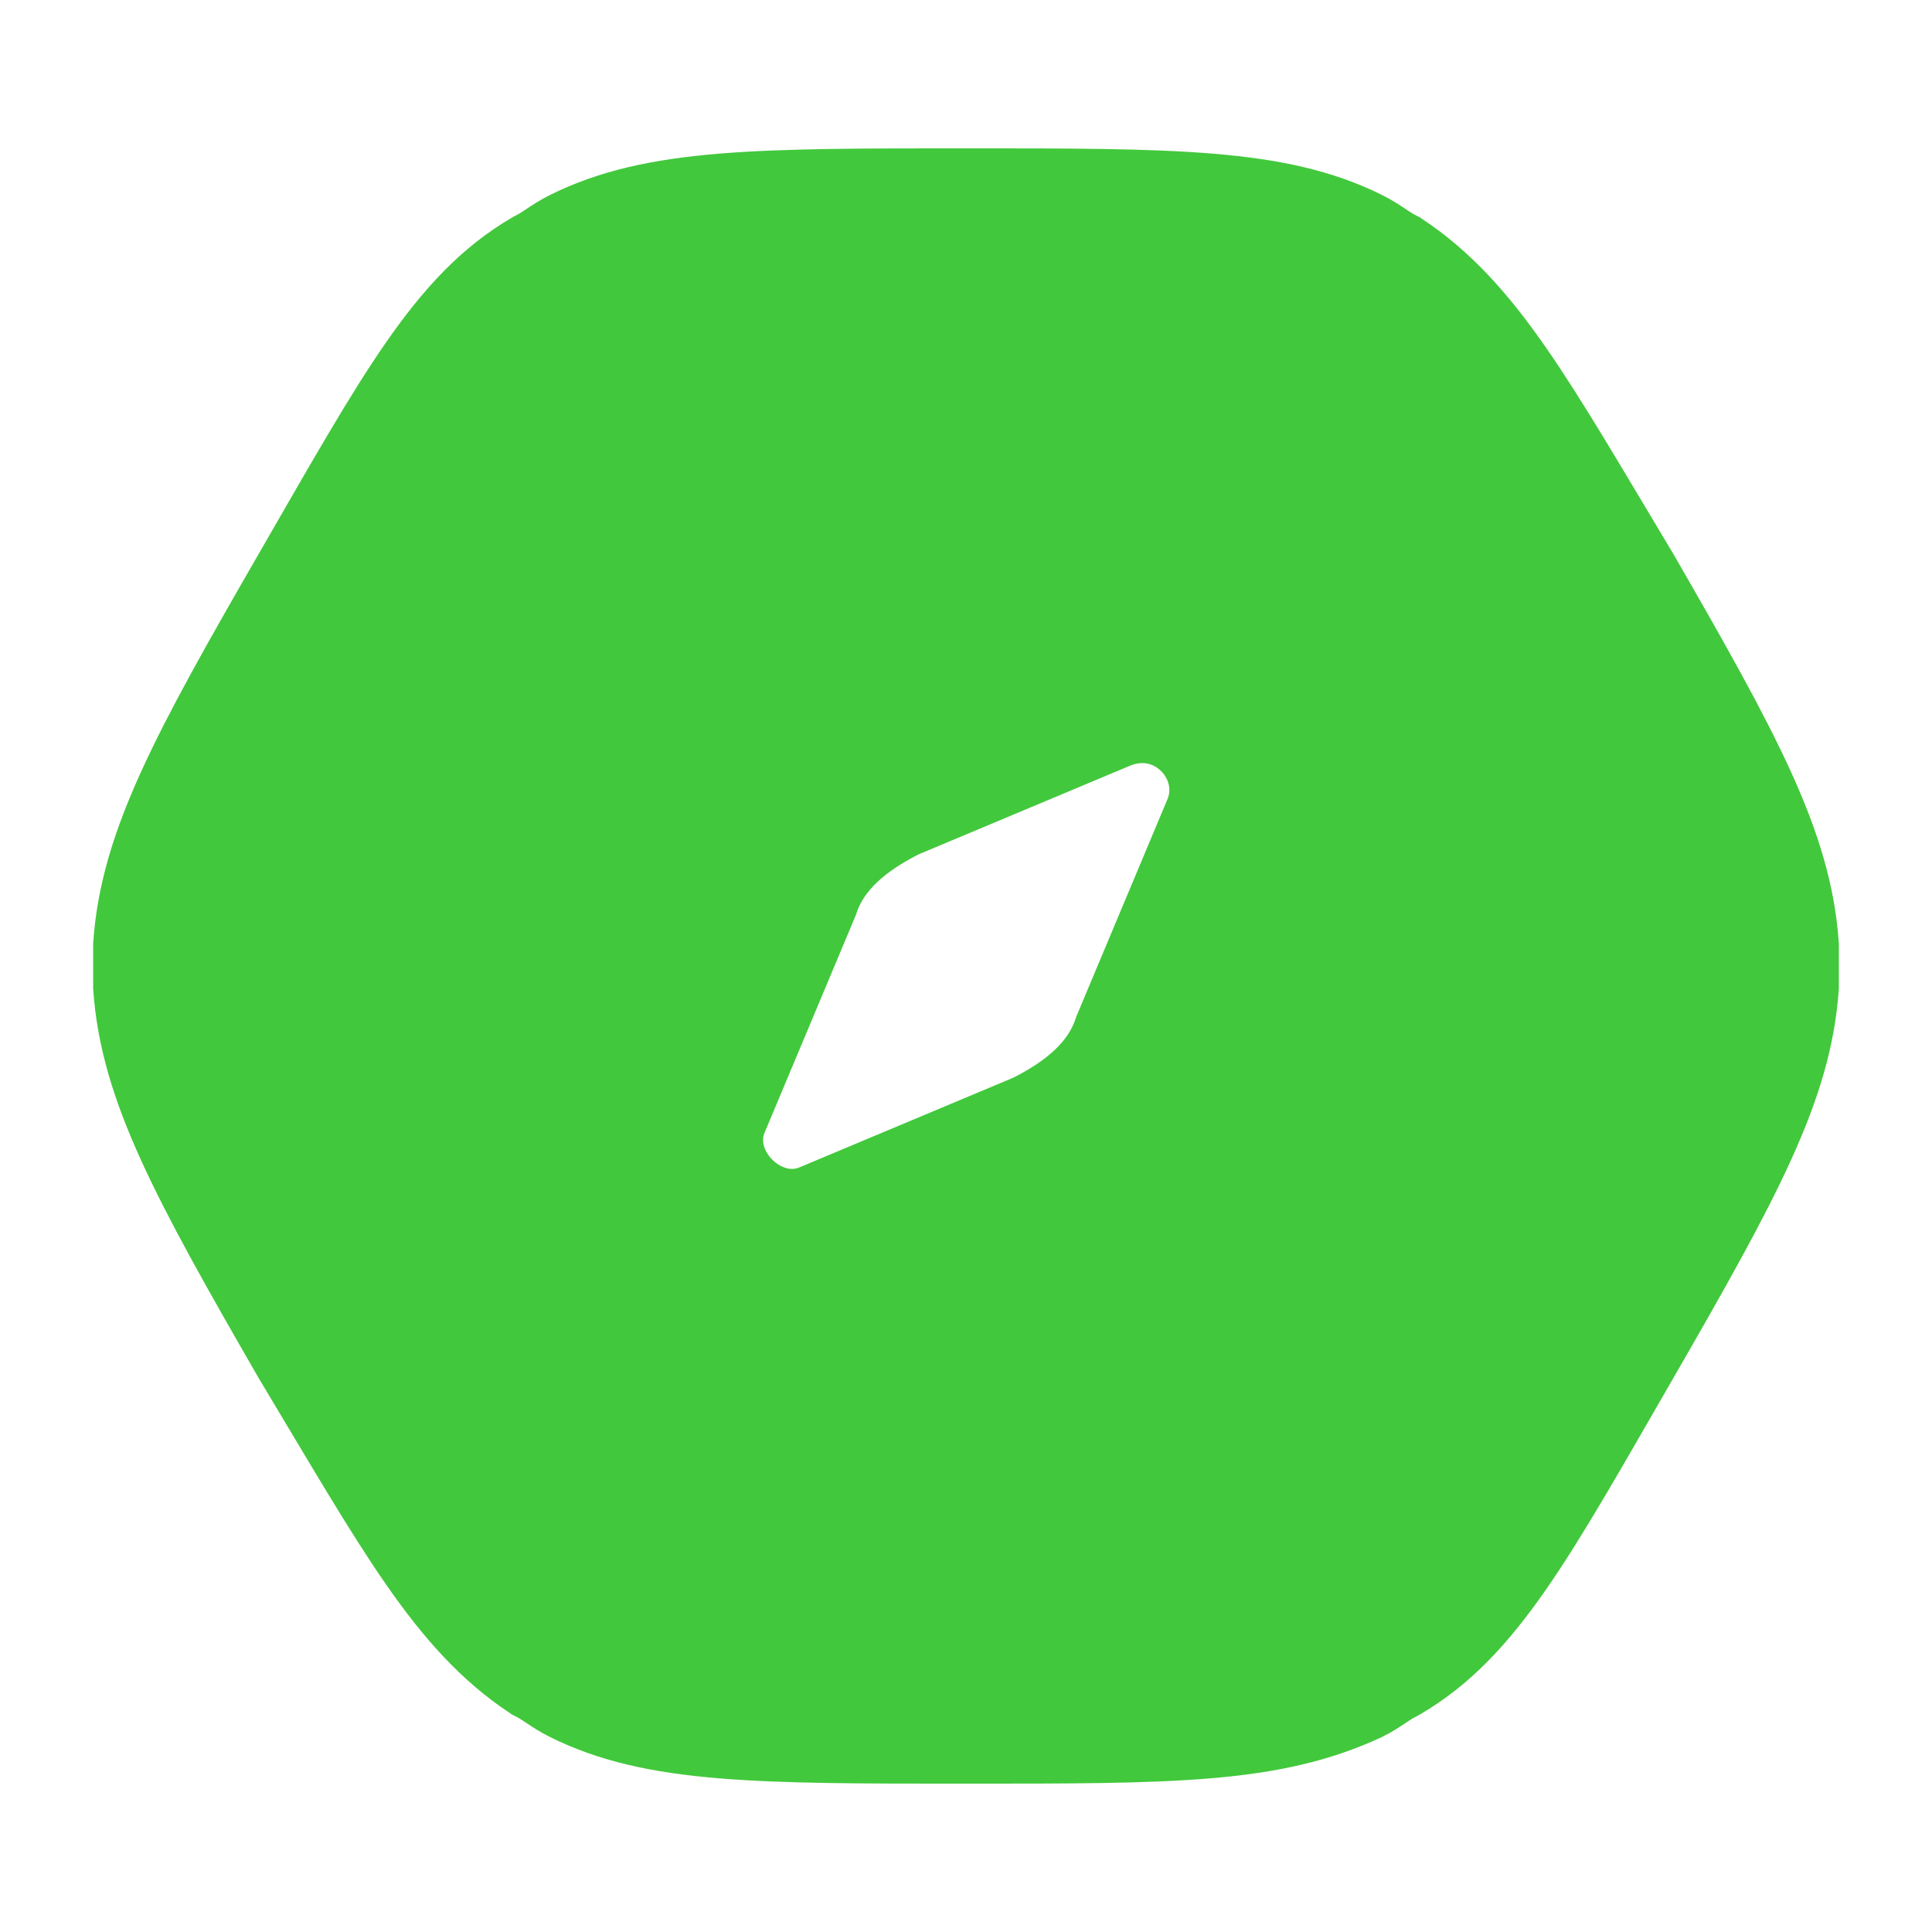 <svg enable-background="new 0 0 28 28" viewBox="0 0 28 28" xmlns="http://www.w3.org/2000/svg">
    <path
        d="m23.6 8.4c1.5 2.6 2.2 3.9 2.3 5.3v.6c-.1 1.4-.8 2.7-2.3 5.3s-2.2 3.9-3.4 4.6c-.2.1-.3.2-.5.3-1.3.6-2.7.6-5.7.6s-4.5 0-5.7-.6c-.2-.1-.3-.2-.5-.3-1.2-.8-1.9-2.1-3.4-4.6-1.5-2.6-2.2-3.9-2.3-5.3 0-.2 0-.4 0-.6.1-1.4.8-2.7 2.3-5.3s2.2-3.9 3.4-4.6c.2-.1.3-.2.5-.3 1.2-.6 2.7-.6 5.7-.6s4.5 0 5.7.6c.2.1.3.2.5.3 1.2.8 1.9 2.1 3.4 4.6z"
        fill="none" stroke="#42C83C" stroke-width="1.5" />
    <path
        d="m11.7 13c.2-.6.7-1 1.3-1.3l3.1-1.3c1-.4 1.9.6 1.5 1.5l-1.3 3.1c-.2.6-.7 1-1.3 1.3l-3.1 1.3c-.9.4-1.9-.6-1.5-1.5z"
        fill="none" stroke="#42C83C" stroke-width="1.5" />
    <path
        d="m19.7 3.3c-4 0-7.9 0-11.9 0-2 3.3-4 6.6-6 9.9.2.5 1 2 2 4 2 4.1 2.4 4.9 3.5 5.8 1.8 1.5 4.5 2.3 5.2 1.5.9-1-2.5-3.6-2.2-8 0-.7.2-2.9 1.9-4.5 1.6-1.5 4.4-2.2 5.2-1.3s-.2 3.2-1.3 4.5c-1.4 1.5-3.3 1.9-3.7 2-1.8.3-2.4-.4-3.3.2-1.3.7-1.8 3.2-1.1 4.7 1.2 2.8 6.8 3.6 10.6 2.3 6.2-2.2 7.6-10.1 7.6-10.5-2.2-3.5-4.3-7-6.5-10.6z"
        fill="#42C83C" />
</svg>